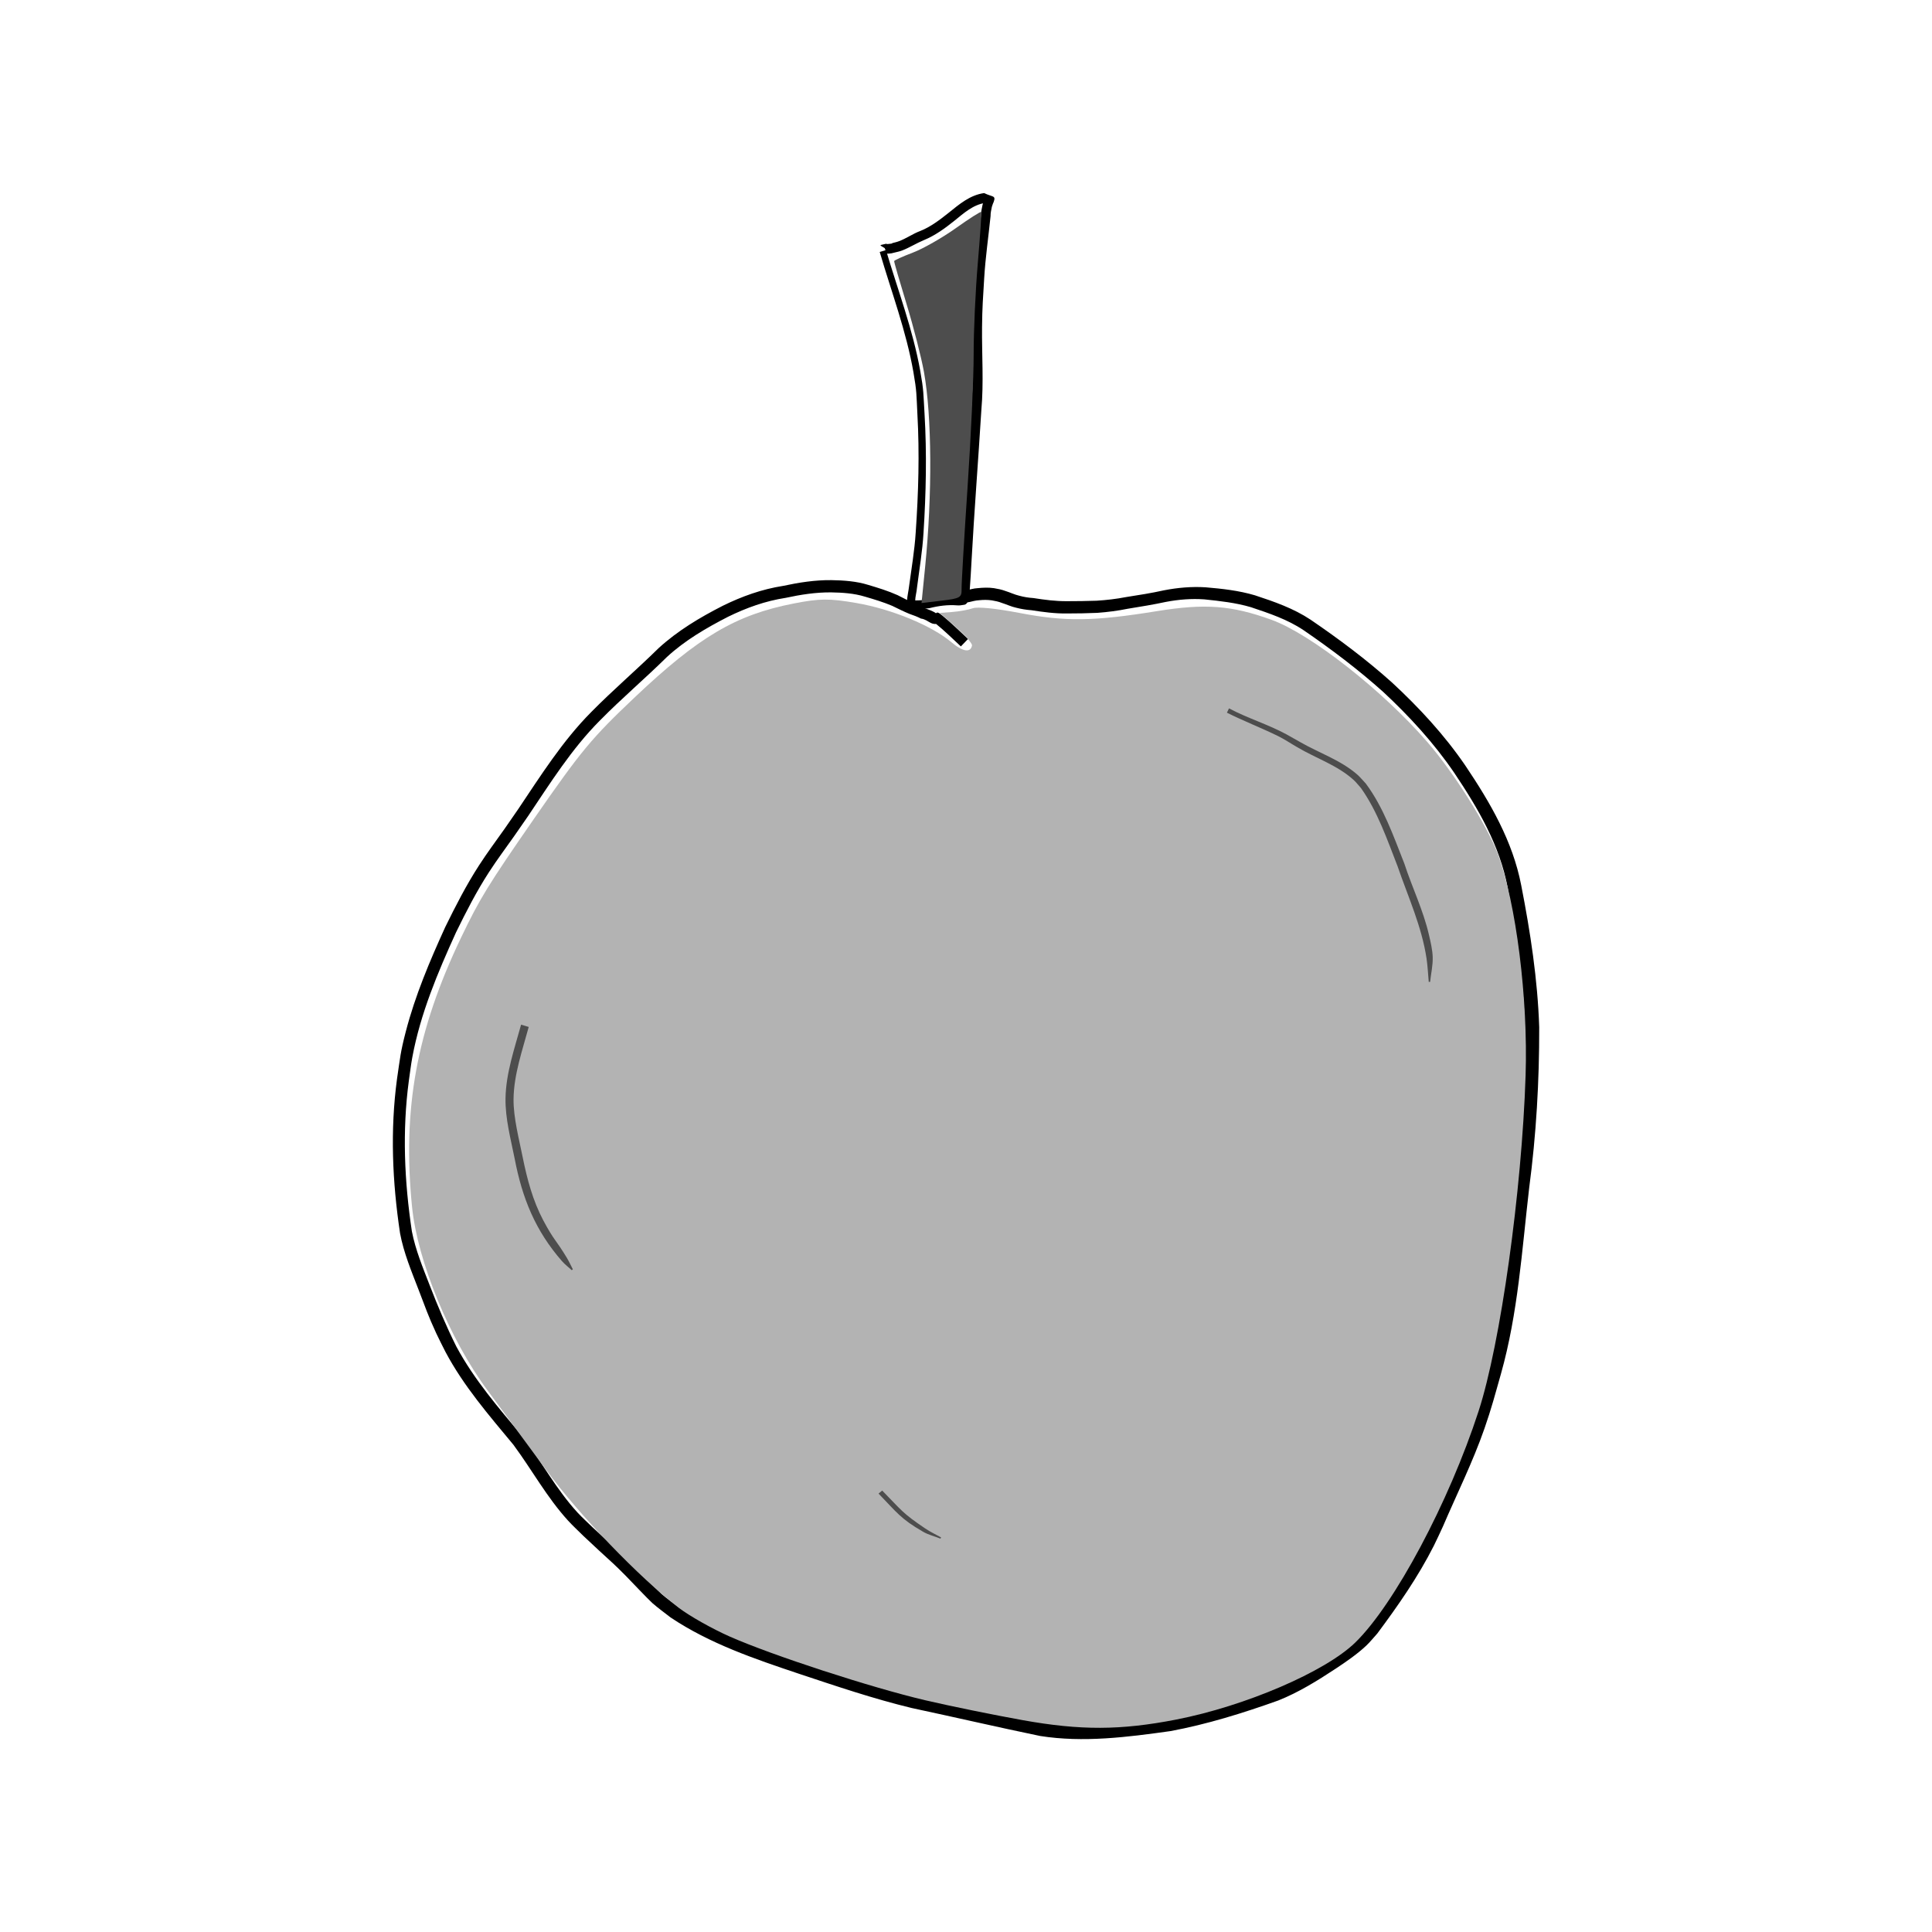 <?xml version="1.0" encoding="UTF-8" standalone="no"?>
<!-- Created with Inkscape (http://www.inkscape.org/) -->

<svg
   width="300"
   height="300"
   viewBox="0 0 79.375 79.375"
   version="1.1"
   id="svg5"
   xmlns="http://www.w3.org/2000/svg"
   xmlns:svg="http://www.w3.org/2000/svg">
  <defs
     id="defs2" />
  <g
     id="layer1">
    <g
       id="g9327"
       transform="rotate(9.606,553.073,-276.363)">
      <path
         style="fill:#000000;stroke-width:0.874"
         id="path181"
         d="m 91.236,92.594 c 0.747,1.537 1.619,3.026 2.191,4.643 0.271,0.765 0.269,0.869 0.446,1.664 0.36,1.584 0.583,3.189 0.743,4.804 0.079,0.746 0.075,1.496 0.101,2.244 0.01,0.192 -0.007,0.387 0.015,0.578 -0.01,-0.156 0.001,0.112 0.003,0.158 0.141,-0.21 -0.02,-0.129 -0.01,-0.098 0.037,0.112 0.108,0.21 0.174,0.307 0.006,0.009 0.034,0.008 0.033,-0.002 -0.021,-0.12 -0.063,-0.235 -0.095,-0.352 -0.01,-5.3e-4 -0.034,-0.011 -0.031,-0.002 0.038,0.111 0.058,0.239 0.141,0.322 0.035,0.035 0.096,-0.024 0.145,-0.034 0.204,-0.043 0.402,-0.086 0.602,-0.146 0.355,-0.158 0.717,-0.268 1.104,-0.303 0.092,-0.006 0.179,-0.038 0.264,-0.067 0.236,-0.055 0.147,-0.55 0.132,-0.698 -0.045,-0.468 -0.066,-0.64 -0.12,-1.125 -0.234,-2.059 -0.417,-4.124 -0.637,-6.184 -0.09,-1.137 -0.362,-2.244 -0.541,-3.367 -0.13,-0.818 -0.159,-1.174 -0.248,-1.993 -0.093,-0.852 -0.111,-1.709 -0.168,-2.563 -0.025,-0.129 -0.014,-0.257 -0.011,-0.386 0.019,-0.135 0.021,-0.133 0.04,-0.209 0.051,-0.289 -0.071,-0.182 -0.447,-0.294 -0.564,0.178 -0.934,0.627 -1.312,1.053 -0.307,0.34 -0.623,0.682 -1.017,0.921 -0.283,0.163 -0.516,0.403 -0.801,0.565 -0.081,0.048 -0.17,0.081 -0.256,0.121 0.063,0.02 -0.342,0.101 -0.234,0.082 0.062,-0.011 0.073,-0.002 -5.29e-4,-0.018 -0.285,0.126 -0.3,0.077 -0.003,0.198 0,0 -0.043,-0.037 -0.043,-0.037 v 0 c 0.145,0.269 0.201,0.183 -0.029,0.23 0.168,0.026 0.314,-0.011 0.477,-0.092 0.098,-0.045 0.2,-0.079 0.292,-0.136 0.283,-0.17 0.528,-0.393 0.808,-0.568 0.425,-0.265 0.776,-0.625 1.107,-0.998 0.327,-0.369 0.641,-0.772 1.127,-0.932 -0.021,-0.084 -0.04,-0.168 -0.064,-0.252 -0.009,-0.032 7.94e-4,0.068 0.012,0.099 1.94e-4,5.29e-4 0.004,-0.099 2.12e-4,-0.024 -0.013,0.096 -0.044,0.185 -0.048,0.284 -0.003,0.14 -0.015,0.281 0.009,0.42 0.057,0.86 0.069,1.723 0.163,2.58 0.092,0.865 0.113,1.156 0.246,2.021 0.172,1.114 0.438,2.213 0.528,3.34 0.218,2.062 0.394,4.128 0.634,6.188 0.083,0.724 0.054,0.449 0.123,1.117 0.012,0.116 -0.036,0.256 0.036,0.347 0.011,0.014 0.301,-0.098 0.127,-0.043 -0.062,0.024 -0.113,0.051 -0.181,0.056 -0.411,0.039 -0.801,0.147 -1.176,0.321 -0.196,0.061 -0.182,0.061 -0.385,0.105 -0.393,0.086 -0.378,-0.05 -0.403,0.457 -5.29e-4,0.009 0.018,-2.7e-4 0.027,-5.3e-4 0.021,-0.116 0.055,-0.464 0.069,-0.347 0.037,0.319 -0.048,0.432 0.175,0.15 0.008,-0.01 7.94e-4,-0.025 0.001,-0.038 -0.005,-0.06 -0.002,-0.044 -0.019,-0.118 -0.002,-0.006 0.004,0.013 0.003,0.019 -0.006,0.026 -0.032,0.05 -0.024,0.076 0.015,0.05 0.052,-0.217 0.034,-0.154 -0.028,-0.18 6.6e-5,-0.367 -0.017,-0.548 -0.031,-0.755 -0.029,-1.511 -0.112,-2.264 -0.17,-1.626 -0.407,-3.242 -0.776,-4.837 -0.186,-0.804 -0.189,-0.93 -0.467,-1.703 -0.581,-1.622 -1.46,-3.115 -2.215,-4.657 0,0 -0.242,0.119 -0.242,0.119 z" />
      <path
         style="fill:#000000;stroke-width:0.874"
         id="path183"
         d="m 97.467,107.664 c -0.333,-0.22 -0.836,-0.566 -1.209,-0.776 -0.277,-0.156 -0.263,-0.119 -0.392,0.315 -0.009,0.031 0.048,0.106 0.062,0.076 0.015,-0.034 -0.034,-0.067 -0.05,-0.101 0.048,-0.101 0.15,-0.19 0.144,-0.302 -0.004,-0.074 -0.508,-0.168 -0.6,-0.171 0.014,-0.057 -0.35,-0.108 -0.416,-0.119 -0.233,-0.067 -0.463,-0.143 -0.695,-0.214 -0.41,-0.106 -0.83,-0.162 -1.25,-0.213 -0.512,-0.07 -1.029,-0.018 -1.536,0.059 -0.662,0.105 -1.292,0.316 -1.912,0.563 -0.84,0.281 -1.597,0.706 -2.312,1.222 -0.849,0.632 -1.654,1.317 -2.306,2.154 -0.745,1.031 -1.562,2.007 -2.291,3.05 -0.968,1.372 -1.612,2.925 -2.299,4.447 -0.138,0.295 -0.275,0.592 -0.415,0.886 -0.286,0.599 -0.519,1.041 -0.782,1.651 -0.382,0.888 -0.669,1.801 -0.944,2.727 -0.394,1.48 -0.75,2.977 -0.882,4.507 -0.077,0.888 -0.049,1.076 -0.031,1.975 0.073,2.139 0.517,4.204 1.181,6.231 0.283,0.769 0.722,1.461 1.138,2.162 0.421,0.71 0.547,0.959 1.017,1.647 0.16,0.234 0.334,0.459 0.5,0.688 0.968,1.259 2.192,2.265 3.387,3.294 0.924,0.89 1.718,1.904 2.735,2.699 0.236,0.184 0.489,0.347 0.733,0.52 0.247,0.163 0.493,0.327 0.741,0.489 0.64,0.418 0.643,0.402 1.256,0.842 0.167,0.12 1.07,0.8 1.253,0.913 0.27,0.167 0.557,0.305 0.836,0.457 1.765,0.792 3.685,1.101 5.582,1.399 1.598,0.247 3.192,0.503 4.806,0.615 1.797,0.076 3.593,0.187 5.391,0.252 1.797,-0.019 3.541,-0.55 5.24,-1.089 1.443,-0.528 2.82,-1.229 4.16,-1.979 0.775,-0.471 1.458,-1.075 2.119,-1.692 0.363,-0.339 0.772,-0.736 1.074,-1.137 0.135,-0.179 0.242,-0.377 0.363,-0.565 0.65,-1.271 1.264,-2.574 1.688,-3.941 0.087,-0.28 0.158,-0.564 0.237,-0.846 0.342,-1.414 0.767,-2.811 1.01,-4.247 0.149,-0.88 0.195,-1.429 0.294,-2.334 0.276,-2.573 0.002,-5.145 -0.131,-7.716 -0.079,-2.208 -0.322,-4.411 -0.696,-6.588 -0.391,-1.924 -1.01,-3.791 -1.702,-5.625 -0.649,-1.735 -1.831,-3.147 -3.09,-4.472 -1.057,-1.095 -2.264,-2.025 -3.535,-2.856 -1.191,-0.753 -2.447,-1.396 -3.726,-1.985 -0.768,-0.343 -1.598,-0.482 -2.423,-0.607 -0.684,-0.083 -1.374,-0.043 -2.057,0.014 -0.57,0.06 -1.127,0.206 -1.662,0.407 -0.49,0.2 -0.992,0.367 -1.493,0.535 -0.38,0.143 -0.767,0.255 -1.163,0.348 -0.398,0.079 -0.796,0.157 -1.196,0.222 -0.459,0.082 -0.921,0.098 -1.386,0.104 -0.198,0.021 -0.387,0.022 -0.583,0.003 -0.203,-0.013 -0.398,-0.071 -0.599,-0.098 -0.158,-0.031 -0.322,-0.036 -0.483,-0.035 -0.225,0.005 -0.446,0.053 -0.662,0.112 -0.156,0.034 -0.296,0.106 -0.442,0.165 0.007,0.009 -0.099,0.024 -0.096,0.024 0.017,0.002 0.034,0.002 0.051,0.002 0.008,-1e-4 -0.017,-0.002 -0.025,-0.002 -0.209,0.152 0.174,0.092 -0.14,0.136 0,0 -0.034,0.045 -0.034,0.045 v 0 c 0.004,0.087 5.29e-4,0.251 0.094,0.295 0.113,0.031 0.23,-0.004 0.337,-0.04 0.128,-0.052 0.252,-0.114 0.389,-0.144 0.172,-0.049 0.351,-0.081 0.53,-0.085 0.138,-4e-5 0.278,0.005 0.413,0.034 0.209,0.028 0.411,0.089 0.622,0.098 0.213,0.018 0.421,0.016 0.635,-0.004 0.49,-0.007 0.977,-0.023 1.46,-0.112 0.412,-0.069 0.822,-0.147 1.23,-0.234 0.41,-0.101 0.808,-0.223 1.201,-0.374 0.505,-0.172 1.01,-0.344 1.506,-0.542 0.493,-0.182 1.006,-0.313 1.531,-0.363 0.646,-0.041 1.298,-0.08 1.943,-0.002 0.777,0.122 1.562,0.244 2.285,0.569 1.255,0.58 2.484,1.219 3.653,1.956 1.234,0.813 2.404,1.722 3.43,2.789 1.206,1.272 2.343,2.626 2.956,4.295 0.667,1.804 1.275,3.636 1.65,5.526 0.361,2.156 0.608,4.335 0.684,6.521 0.132,2.538 0.4,5.078 0.132,7.62 -0.094,0.86 -0.145,1.447 -0.286,2.286 -0.239,1.421 -0.659,2.804 -0.994,4.202 -0.075,0.272 -0.143,0.546 -0.226,0.815 -0.407,1.322 -1.008,2.579 -1.635,3.809 -0.105,0.165 -0.197,0.339 -0.314,0.496 -0.287,0.384 -0.674,0.757 -1.021,1.08 -0.629,0.585 -1.278,1.16 -2.016,1.606 -1.305,0.729 -2.644,1.412 -4.047,1.932 -1.633,0.521 -3.308,1.038 -5.035,1.071 -1.792,-0.058 -3.582,-0.161 -5.373,-0.232 -1.597,-0.102 -3.177,-0.349 -4.758,-0.59 -1.837,-0.284 -3.697,-0.571 -5.412,-1.321 -0.261,-0.139 -0.531,-0.262 -0.783,-0.416 -0.19,-0.116 -1.098,-0.794 -1.263,-0.912 -0.651,-0.463 -1.334,-0.877 -1.998,-1.321 -0.232,-0.162 -0.473,-0.313 -0.697,-0.486 -1.021,-0.79 -1.807,-1.814 -2.74,-2.695 -1.17,-0.999 -2.363,-1.981 -3.313,-3.204 -0.543,-0.743 -1.026,-1.503 -1.497,-2.294 -0.398,-0.669 -0.816,-1.331 -1.092,-2.063 -0.648,-1.973 -1.085,-4.005 -1.157,-6.087 -0.007,-0.325 -0.025,-0.649 -0.02,-0.974 0.029,-1.822 0.45,-3.606 0.915,-5.358 0.266,-0.903 0.547,-1.793 0.92,-2.66 0.251,-0.582 0.508,-1.077 0.781,-1.648 0.142,-0.297 0.279,-0.595 0.419,-0.893 0.675,-1.494 1.302,-3.02 2.255,-4.366 0.723,-1.037 1.538,-2.003 2.277,-3.029 0.619,-0.802 1.396,-1.447 2.204,-2.052 0.683,-0.491 1.402,-0.895 2.204,-1.161 0.584,-0.233 1.178,-0.433 1.802,-0.533 0.462,-0.07 0.934,-0.12 1.4,-0.059 0.392,0.046 0.785,0.095 1.169,0.186 0.252,0.072 0.501,0.152 0.757,0.208 0.17,0.028 0.33,0.058 0.494,0.11 0.353,-0.012 0.477,0.302 0.895,-0.015 -0.084,-0.233 -0.164,-0.421 -0.416,0.055 -0.023,0.043 0.092,0.03 0.135,0.053 0.395,0.22 0.827,0.519 1.193,0.761 0,0 0.24,-0.352 0.24,-0.352 z" />
      <path
         style="fill:#b3b3b3;stroke-width:1.85"
         d="m 388.737,569.618 c -8.613,-0.539 -24.546,-2.902 -31.557,-4.68 -2.871,-0.728 -6.713,-2.113 -8.537,-3.076 -6.842,-3.614 -17.579,-11.565 -23.902,-17.7 -3.485,-3.381 -8.433,-8.164 -10.995,-10.629 -7.099,-6.827 -14.016,-17.92 -16.243,-26.046 -4.033,-14.719 -3.879,-27.06 0.53,-42.459 1.84,-6.428 2.747,-8.681 8.051,-19.997 5.473,-11.677 6.722,-13.835 12.295,-21.236 8.209,-10.903 13.299,-15.198 21.824,-18.416 3.885,-1.466 5.312,-1.72 9.604,-1.705 5.577,0.019 12.089,1.502 15.54,3.538 1.971,1.163 3.224,1.145 3.224,-0.046 0,-0.303 -1.298,-1.357 -2.884,-2.343 l -2.884,-1.793 1.904,-0.472 c 1.047,-0.26 2.408,-0.753 3.024,-1.096 0.68,-0.379 3.54,-0.571 7.282,-0.49 7.226,0.158 11.524,-0.629 20.937,-3.832 7.178,-2.443 11.249,-2.818 17.75,-1.638 6.342,1.152 18.86,7.954 26.99,14.666 4.887,4.035 11.297,11.202 13.645,15.258 4.079,7.046 8.374,21.31 9.984,33.159 2.423,17.834 3.103,41.664 1.498,52.52 -2.169,14.675 -7.848,31.695 -12.866,38.564 -3.827,5.238 -15.156,12.56 -25.4,16.416 -8.18,3.079 -14.322,4.143 -23.41,4.053 -4.621,-0.045 -11.553,-0.28 -15.404,-0.52 z"
         id="path587"
         transform="scale(0.265)" />
      <path
         style="fill:#4d4d4d;stroke-width:1.85"
         d="m 359.373,396.344 c -0.763,-11.221 -2.859,-23.164 -5.219,-29.732 -0.775,-2.157 -2.763,-6.626 -4.418,-9.933 -1.655,-3.307 -3.009,-6.118 -3.009,-6.248 0,-0.13 1.19,-0.933 2.644,-1.785 1.454,-0.852 4.125,-3.036 5.937,-4.853 1.811,-1.817 3.367,-3.223 3.458,-3.125 0.091,0.098 0.451,3.654 0.801,7.902 0.35,4.248 1.123,10.55 1.717,14.003 0.594,3.454 1.728,12.707 2.52,20.563 0.792,7.856 1.564,14.914 1.716,15.684 0.252,1.279 0.014,1.477 -2.743,2.285 l -3.019,0.885 z"
         id="path658"
         transform="scale(0.265)" />
      <path
         style="fill:#4d4d4d;stroke-width:0.874"
         id="path759"
         d="m 108.456,108.875 c 0.735,0.224 1.49,0.377 2.227,0.595 0.294,0.087 0.58,0.219 0.867,0.324 0.823,0.317 1.742,0.452 2.497,0.934 0.129,0.082 0.24,0.189 0.36,0.283 0.837,0.841 1.41,1.902 2.016,2.913 0.632,1.162 1.393,2.273 1.807,3.54 0.1,0.305 0.166,0.621 0.249,0.931 0,0 0.056,-0.009 0.056,-0.009 v 0 c -0.021,-0.337 0.002,-0.68 -0.063,-1.011 -0.061,-0.31 -0.19,-0.604 -0.311,-0.896 -0.396,-0.95 -1.006,-1.8 -1.482,-2.709 -0.628,-1.037 -1.224,-2.127 -2.106,-2.974 -0.135,-0.101 -0.262,-0.215 -0.405,-0.304 -0.771,-0.476 -1.697,-0.616 -2.535,-0.926 -0.207,-0.071 -0.41,-0.152 -0.617,-0.222 -0.816,-0.279 -1.685,-0.385 -2.503,-0.658 0,0 -0.054,0.189 -0.054,0.189 z" />
      <path
         style="fill:#4d4d4d;stroke-width:0.874"
         id="path761"
         d="m 82.005,126.352 c -0.102,1.017 -0.281,2.064 -0.126,3.087 0.124,0.822 0.495,1.625 0.788,2.394 0.575,1.541 1.329,2.769 2.619,3.821 0.14,0.114 0.303,0.197 0.454,0.296 0,0 0.039,-0.042 0.039,-0.042 v 0 c -0.107,-0.142 -0.206,-0.29 -0.322,-0.425 -0.589,-0.684 -0.628,-0.599 -1.208,-1.351 -0.562,-0.73 -0.94,-1.563 -1.269,-2.418 -0.269,-0.705 -0.653,-1.547 -0.77,-2.296 -0.157,-1.002 0.024,-2.029 0.12,-3.026 0,0 -0.325,-0.04 -0.325,-0.04 z" />
      <path
         style="fill:#4d4d4d;stroke-width:0.874"
         id="path767"
         d="m 99.7,142.897 c 0.861,0.63 1.059,0.868 2.067,1.241 0.24,0.089 0.501,0.106 0.751,0.159 0,0 0.015,-0.054 0.015,-0.054 v 0 c -0.231,-0.083 -0.47,-0.147 -0.694,-0.249 -1.057,-0.48 -1.065,-0.559 -2.012,-1.245 0,0 -0.127,0.148 -0.127,0.148 z" />
    </g>
  </g>
</svg>
